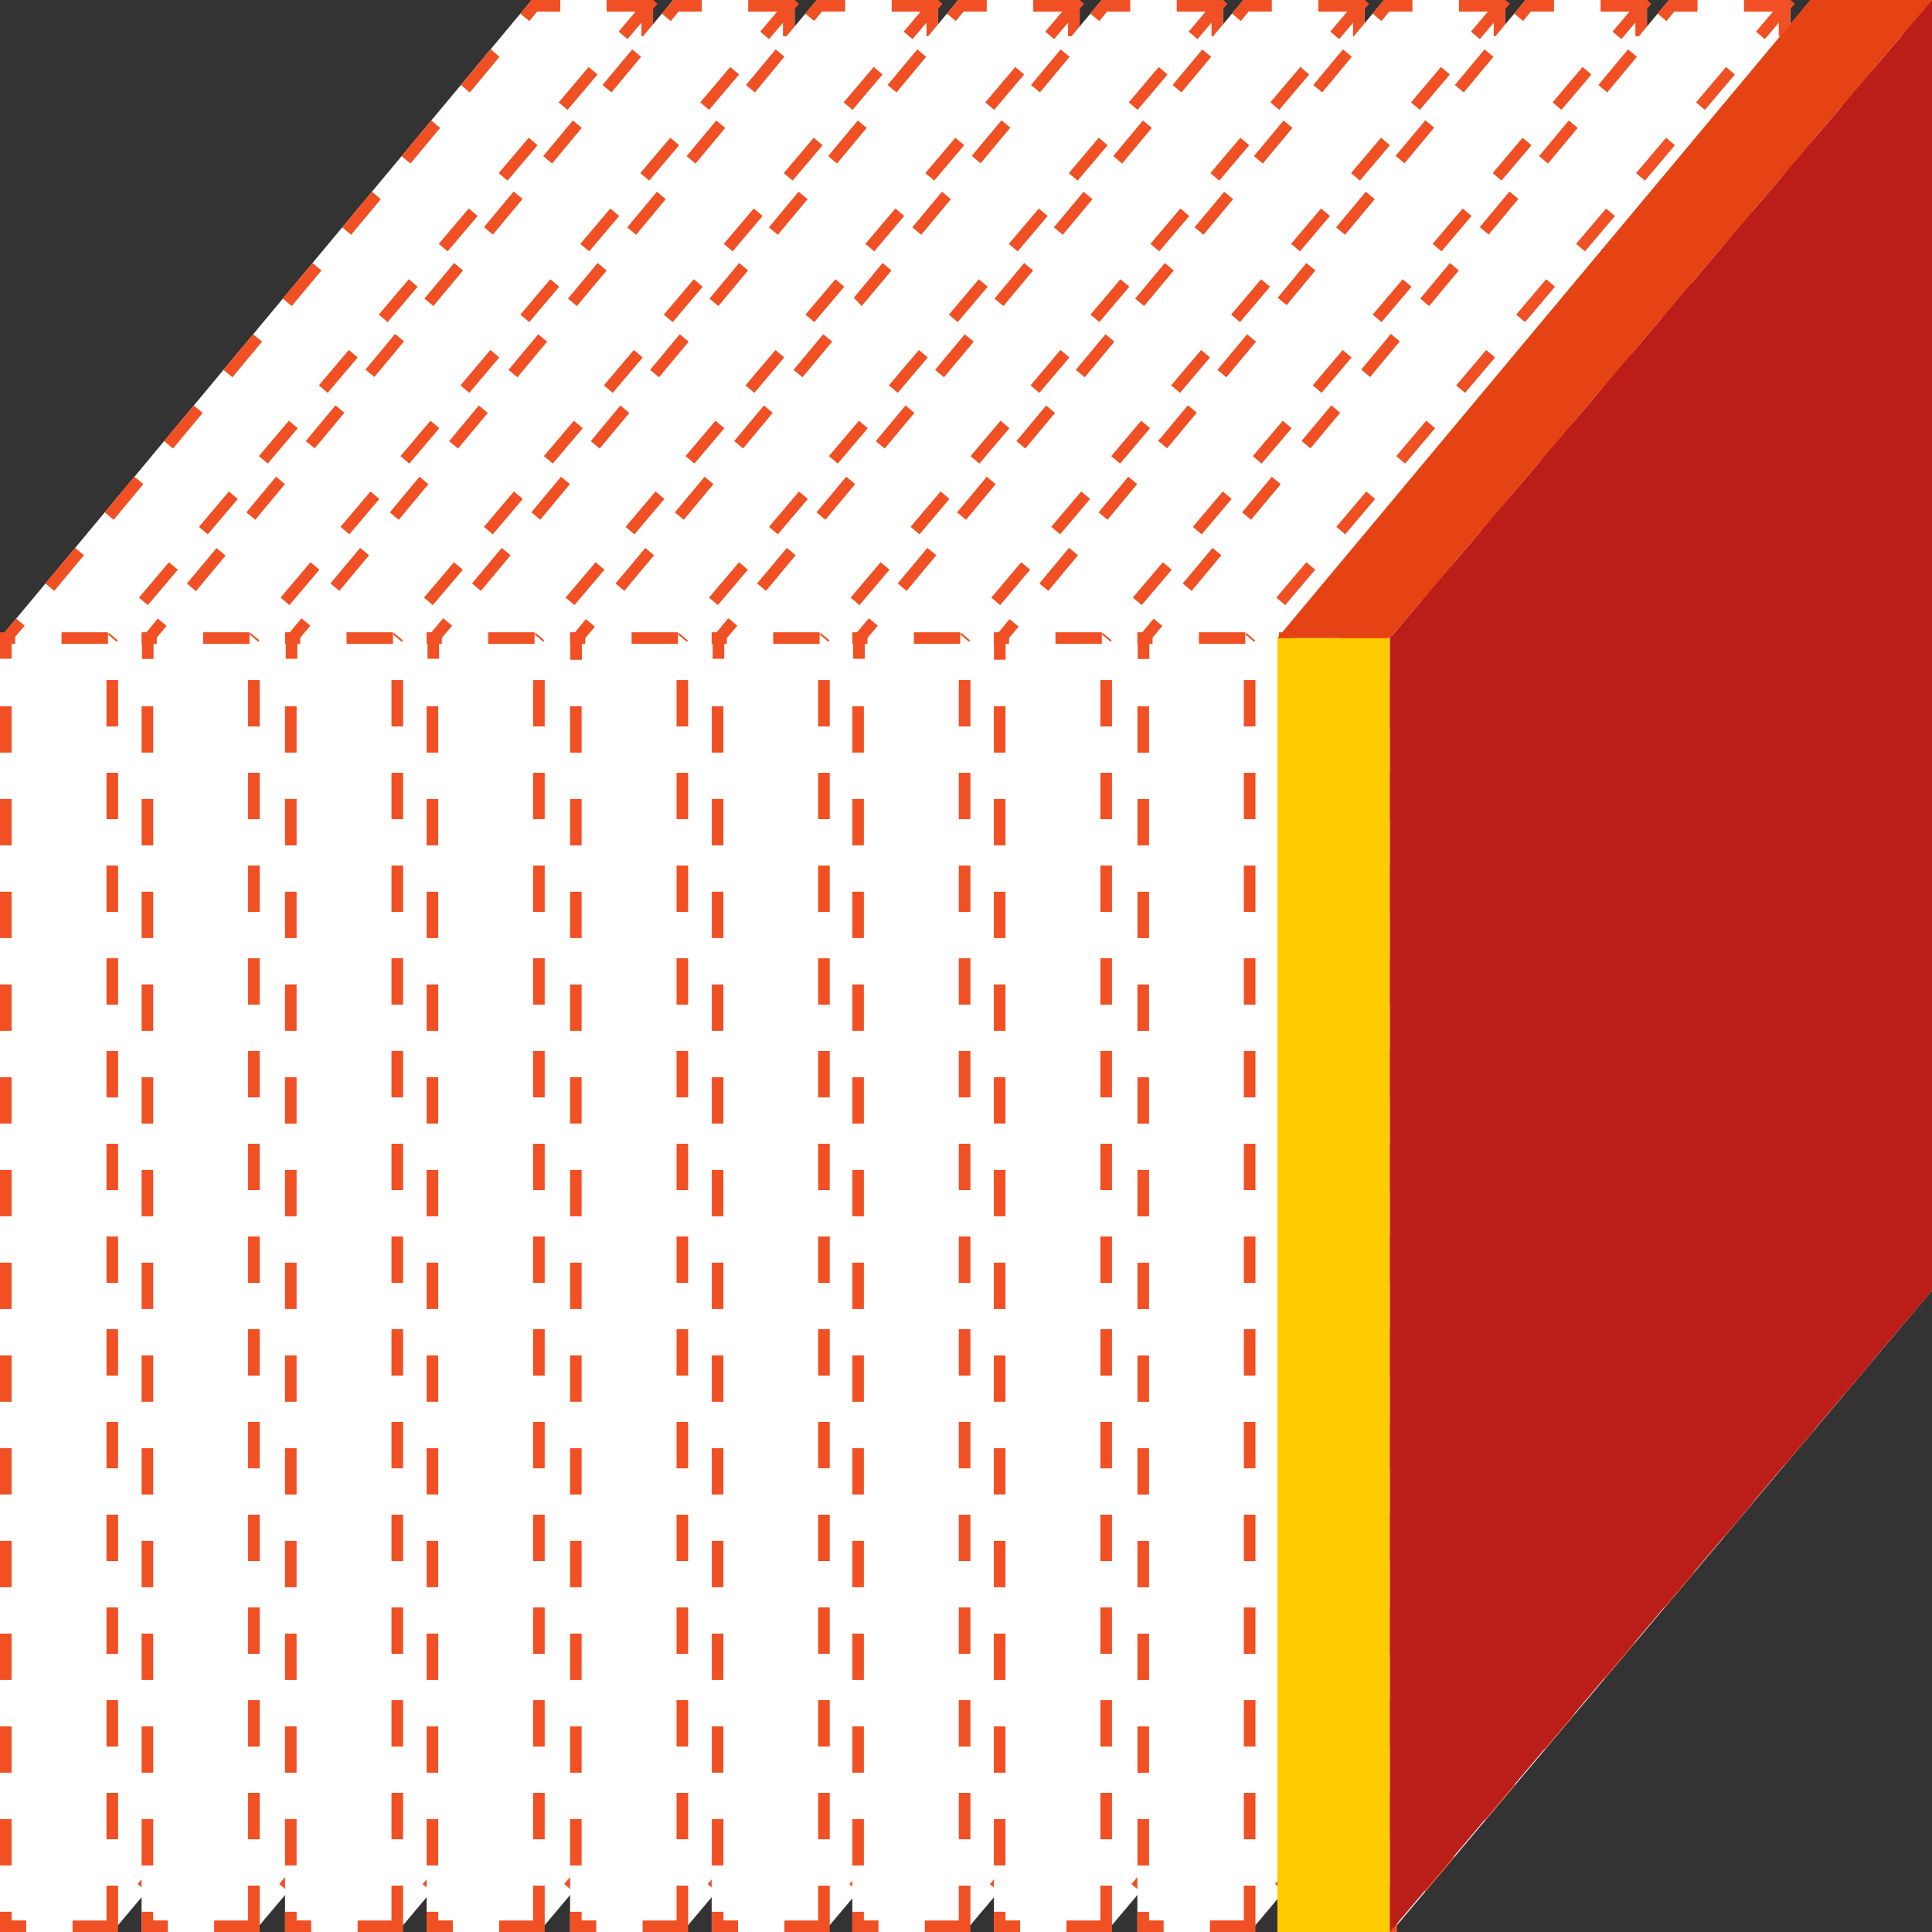 <svg xmlns="http://www.w3.org/2000/svg" viewBox="0 0 500 500"><rect x="0" y="0" width="500" height="500" fill="#333333" stroke="none"/><defs><style>.cls-1{fill:#fff;}.cls-2{fill:#f05023;}.cls-3{fill:none;stroke:#f05023;stroke-miterlimit:10;stroke-width:3px;stroke-dasharray:12;}.cls-4{fill:#fc0;}.cls-5{fill:#bb1e18;}.cls-6{fill:#e64314;}</style></defs><title>cubo_decimo_1</title><g id="Capa_2" data-name="Capa 2"><polygon class="cls-1" points="169.01 0 169.01 333.95 29.06 500 0 500 0 165.13 137.6 0 169.01 0"/><path class="cls-2" d="M145,0h-7.42l-2.93,3.52L137,5.45,139,3h6V0ZM127,12.75,119.29,22l2.3,1.92,7.68-9.22L127,12.75ZM111.61,31.18l-7.68,9.22,2.3,1.92,7.68-9.22-2.3-1.92ZM96.25,49.62l-7.68,9.22,2.3,1.92,7.68-9.22-2.3-1.92ZM80.88,68.06,73.2,77.28l2.3,1.92L83.19,70l-2.3-1.92ZM65.52,86.5l-7.68,9.22,2.3,1.92,7.68-9.22-2.3-1.92ZM50.16,104.94l-7.68,9.22,2.3,1.92,7.68-9.22-2.3-1.92ZM34.79,123.37l-7.68,9.22,2.3,1.92,7.68-9.22-2.3-1.92ZM19.43,141.81,11.75,151l2.3,1.92,7.68-9.22-2.3-1.92ZM4.07,160.25.34,164.71H.27l0,0h0l0,0h0l0,0h0l0,0h0l0,0h0l-.05.07H0l0,.05H0v5.65H3v-4.56l3.37-4-2.3-1.92ZM3,182.78H0v12H3v-12Zm0,24H0v12H3v-12Zm0,24H0v12H3v-12Zm0,24H0v12H3v-12Zm0,24H0v12H3v-12Zm0,24H0v12H3v-12Zm0,24H0v12H3v-12Zm0,24H0v12H3v-12Zm0,24H0v12H3v-12Zm0,24H0v12H3v-12Zm0,24H0v12H3v-12Zm0,24H0v12H3v-12Zm0,24H0v12H3v-12Zm0,24H0V500H6.78v-3H3v-2.22Zm24.87,2-.21.25H18.78v3H29.06l1.11-1.32-1.11-.94v0h0V497h-.89l-.3-.25ZM43.34,478.4l-7.73,9.18,2.29,1.93L42.56,484l0,0h0l0-.05,0,0,.08-.09h0l.06-.07h0l2.85-3.38-2.29-1.93ZM58.81,460l-7.73,9.18,2.29,1.93,2.6-3.09L61.1,462,58.81,460ZM74.27,441.7l-7.73,9.18,2.29,1.93,7.73-9.18-2.29-1.93Zm15.47-18.35L82,432.52l2.29,1.93L87.21,431h0l.08-.1h0l.19-.23,0,0h0l0,0h0l0,0,0,0,.17-.2v0l.17-.2h0l.08-.1h0l.09-.1h0L92,425.28l-2.29-1.93ZM105.21,405l-7.73,9.18,2.29,1.93,3-3.52h0l0,0h0v0l4.7-5.58L105.21,405Zm15.47-18.35-7.73,9.18,2.29,1.93,7.73-9.18-2.29-1.93Zm15.47-18.35-7.73,9.18,2.29,1.93,7.73-9.18-2.29-1.93Zm15.47-18.35-7.73,9.18,2.29,1.93,7.73-9.18-2.29-1.93ZM166.71,332l1.63,1.37h0L166.71,332l-7.37,8.75,2.29,1.93,6.72-8h.06l0,0,0,0,0,0h0l0,0h0l0,0h0l0,0h0l0,0h0l0,0h0l0,0h0l0,0h0l0,0h0L169,334h0v-.56h-.67L166.71,332ZM169,309.39h-3v12h3v-12Zm0-24h-3v12h3v-12Zm0-24h-3v12h3v-12Zm0-24h-3v12h3v-12Zm0-24h-3v12h3v-12Zm0-24h-3v12h3v-12Zm0-24h-3v12h3v-12Zm0-24h-3v12h3v-12Zm0-24h-3v12h3v-12Zm0-24h-3v12h3v-12Zm0-24h-3v12h3v-12Zm0-24h-3v12h3v-12Zm0-24h-3v12h3v-12ZM169,0H157V3h9V9.39h3V0Z"/><polyline class="cls-3" points="29.06 500 29.06 165.13 0 165.13"/><line class="cls-3" x1="169.01" x2="29.06" y2="165.13"/><polygon class="cls-1" points="205.65 0 205.65 333.95 65.7 500 36.64 500 36.64 165.13 174.24 0 205.65 0"/><path class="cls-2" d="M181.65,0h-7.42L171.3,3.53l2.3,1.92,2-2.45h6V0Zm-18,12.75-2.51,3L155.94,22l2.3,1.92,7.68-9.22-2.3-1.92ZM148.26,31.18l-7.68,9.22,2.3,1.92,7.68-9.22-2.3-1.92ZM132.89,49.62l-3,3.6h0l0,0v0h0l-.07.09-.08.1h0l-4.48,5.38,2.3,1.92,7.68-9.22-2.3-1.92ZM117.53,68.06l-7.68,9.22,2.3,1.92L119.83,70l-2.3-1.92ZM102.16,86.5l-.71.85h0l-.05.06h0l0,.05,0,0h0l-6.82,8.19,2.3,1.92,7.68-9.22-2.3-1.92ZM86.8,104.94l-5.22,6.26h0l-.1.12h0l-.08.09h0l-2.26,2.71,2.3,1.92,7.68-9.22-2.3-1.92ZM71.44,123.37l-7.68,9.22,2.3,1.92,7.68-9.22-2.3-1.92ZM56.07,141.81,48.39,151,50.7,153l7.68-9.22-2.3-1.92ZM40.71,160.25,37,164.73h-.06l0,0h-.07l0,0h0l0,0h0l-.13.16h0v5.65h3v-4.56l3.37-4-2.3-1.92Zm-1.06,22.53h-3v12h3v-12Zm0,24h-3v12h3v-12Zm0,24h-3v12h3v-12Zm0,24h-3v12h3v-12Zm0,24h-3v12h3v-12Zm0,24h-3v12h3v-12Zm0,24h-3v12h3v-12Zm0,24h-3v12h3v-12Zm0,24h-3v12h3v-12Zm0,24h-3v12h3v-12Zm0,24h-3v12h3v-12Zm0,24h-3v12h3v-12Zm0,24h-3v12h3v-12Zm0,24h-3V500h6.78v-3H39.64v-2.22Zm24.87,2-.21.25H55.42v3H65.71l1.1-1.31-1.11-.94v0h0V497h-.89l-.3-.25ZM80,478.4l-7.73,9.18,2.29,1.93,7.73-9.18L80,478.4ZM95.45,460l-7.73,9.18L90,471.16l3.17-3.76L97.74,462,95.45,460Zm15.47-18.35-7.73,9.18,2.29,1.93,7.73-9.18-2.29-1.93Zm15.47-18.35-7.73,9.18,2.29,1.93,7.73-9.18-2.29-1.93ZM141.85,405l-7.73,9.18,2.29,1.93,7.73-9.18L141.85,405Zm15.47-18.35-7.73,9.18,2.29,1.93,7.73-9.18-2.29-1.93Zm15.47-18.35-7.73,9.18,2.29,1.93,5.29-6.27h0l.08-.09h0l0,0v0h0l2.31-2.74-2.29-1.93Zm15.47-18.35-7.73,9.18,2.29,1.93,7.73-9.18-2.29-1.93ZM203.35,332l1.63,1.37h0L203.35,332,196,340.76l2.29,1.93,7.37-8.74h0v-.56H205L203.35,332Zm2.29-22.63h-3v12h3v-12Zm0-24h-3v12h3v-12Zm0-24h-3v12h3v-12Zm0-24h-3v12h3v-12Zm0-24h-3v12h3v-12Zm0-24h-3v12h3v-12Zm0-24h-3v12h3v-12Zm0-24h-3v12h3v-12Zm0-24h-3v12h3v-12Zm0-24h-3v12h3v-12Zm0-24h-3v12h3v-12Zm0-24h-3v12h3v-12Zm0-24h-3v12h3v-12Zm0-21.39h-12V3h9V9.39h3V0Z"/><polyline class="cls-3" points="65.7 500 65.7 165.13 36.64 165.13"/><line class="cls-3" x1="205.65" x2="65.7" y2="165.13"/><polygon class="cls-1" points="242.77 0 242.77 333.95 102.82 500 73.77 500 73.77 165.13 211.37 0 242.77 0"/><path class="cls-2" d="M218.77,0h-7.42l-2.93,3.52,2.3,1.92,2-2.45h6V0Zm-18,12.75L193.06,22l2.3,1.92L203,14.67l-2.3-1.92ZM185.38,31.18,177.7,40.4l2.3,1.92,7.68-9.22-2.3-1.92ZM170,49.62l-7.68,9.22,2.3,1.92,7.68-9.22L170,49.62ZM154.65,68.06,147,77.28l2.3,1.92L157,70l-2.3-1.92ZM139.29,86.5l-7.68,9.22,2.3,1.92,7.68-9.22-2.3-1.92Zm-15.36,18.44-7.68,9.22,2.3,1.92,7.68-9.22-2.3-1.92Zm-15.36,18.44-7.68,9.22,2.3,1.92,7.68-9.22-2.3-1.92ZM93.2,141.81,85.52,151l2.3,1.92,7.68-9.22-2.3-1.92ZM77.83,160.25l-3.72,4.47H74l0,0h0l0,0h0l0,0h0l0,0h0l0,0h0l-.05.07h0l0,.05h0v5.65h3v-4.56l3.37-4-2.3-1.92Zm-1.07,22.53h-3v12h3v-12Zm0,24h-3v12h3v-12Zm0,24h-3v12h3v-12Zm0,24h-3v12h3v-12Zm0,24h-3v12h3v-12Zm0,24h-3v12h3v-12Zm0,24h-3v12h3v-12Zm0,24h-3v12h3v-12Zm0,24h-3v12h3v-12Zm0,24h-3v12h3v-12Zm0,24h-3v12h3v-12Zm0,24h-3v12h3v-12Zm0,24h-3v12h3v-12Zm0,24h-3V500h6.78v-3H76.77v-2.22Zm24.87,2-.21.25H92.55v3h10.28l1.11-1.32-1.11-.93v0h0V497h-.89l-.3-.25Zm15.47-18.35-7.73,9.18,2.29,1.93,7.73-9.18-2.29-1.93ZM132.57,460l-7.73,9.18,2.29,1.93,7.73-9.18L132.57,460ZM148,441.7l-7.73,9.18,2.29,1.93,7.73-9.18L148,441.7Zm15.47-18.35-7.73,9.18,2.29,1.93,1.76-2.09h0l0-.05,0,0h0l5.9-7-2.29-1.93ZM179,405l-7.73,9.18,2.29,1.93,4.54-5.38h0l3.17-3.77L179,405Zm15.47-18.35-7.73,9.18,2.29,1.93,4.26-5.05h0l0,0,0,0h0l3.41-4.05-2.29-1.93Zm15.47-18.35-7.73,9.18,2.29,1.93,7.73-9.18-2.29-1.93Zm15.47-18.35-7.73,9.18,2.29,1.93,6.66-7.91,1.07-1.27-2.29-1.93ZM240.48,332l1.63,1.37h0L240.48,332l-7.37,8.75,2.29,1.93,7.37-8.75h0v-.56h-.67L240.48,332Zm2.29-22.63h-3v12h3v-12Zm0-24h-3v12h3v-12Zm0-24h-3v12h3v-12Zm0-24h-3v12h3v-12Zm0-24h-3v12h3v-12Zm0-24h-3v12h3v-12Zm0-24h-3v12h3v-12Zm0-24h-3v12h3v-12Zm0-24h-3v12h3v-12Zm0-24h-3v12h3v-12Zm0-24h-3v12h3v-12Zm0-24h-3v12h3v-12Zm0-24h-3v12h3v-12Zm0-21.39h-12V3h9V9.39h3V0Z"/><polyline class="cls-3" points="102.82 500 102.82 165.13 73.77 165.13"/><line class="cls-3" x1="242.77" x2="102.82" y2="165.13"/><polygon class="cls-1" points="279.42 0 279.42 333.95 139.47 500 110.41 500 110.41 165.13 248.01 0 279.42 0"/><path class="cls-2" d="M255.42,0H248l-2.93,3.52,2.3,1.92,2-2.45h6V0Zm-18,12.75L229.71,22l2.3,1.92,7.68-9.22-2.3-1.92ZM222,31.18l-7.68,9.22,2.3,1.92,7.68-9.22L222,31.18ZM206.66,49.62,199,58.84l2.3,1.92L209,51.54l-2.3-1.92ZM191.3,68.06l-7.68,9.22,2.3,1.92L193.6,70l-2.3-1.92ZM175.93,86.5l-7.68,9.22,2.3,1.92,7.68-9.22-2.3-1.92Zm-15.36,18.44-7.68,9.22,2.3,1.92,7.68-9.22-2.3-1.92ZM145.2,123.37l-7.68,9.22,2.3,1.92,7.68-9.22-2.3-1.92Zm-15.36,18.44L122.16,151l2.3,1.92,7.68-9.22-2.3-1.92Zm-15.36,18.44-3.72,4.47h-.07l0,0h0l0,0h0l0,0h0l0,0h0l0,0h0l-.05.07h0l0,.05h0v5.65h3v-4.56l3.37-4-2.3-1.92Zm-1.07,22.53h-3v12h3v-12Zm0,24h-3v12h3v-12Zm0,24h-3v12h3v-12Zm0,24h-3v12h3v-12Zm0,24h-3v12h3v-12Zm0,24h-3v12h3v-12Zm0,24h-3v12h3v-12Zm0,24h-3v12h3v-12Zm0,24h-3v12h3v-12Zm0,24h-3v12h3v-12Zm0,24h-3v12h3v-12Zm0,24h-3v12h3v-12Zm0,24h-3v12h3v-12Zm0,24h-3V500h6.78v-3h-3.78v-2.22Zm24.87,2-.21.25h-8.88v3h10.28l1.1-1.31-1.11-.93v0h0V497h-.89l-.3-.25Zm15.47-18.35L146,487.57l2.29,1.93,1.23-1.46h0l0,0,0,0,0,0,0,0,.06-.07h0l.05-.06,0,0h0l.05-.06h0l0,0,.09-.11h0l.05-.06h0l0,0h0l6-7.08-2.29-1.93ZM169.22,460l-7.73,9.18,2.29,1.93,7.73-9.18L169.22,460Zm15.47-18.35L177,450.87l2.29,1.93,7.73-9.18-2.29-1.93Zm15.47-18.35-7.73,9.18,2.29,1.93,7.73-9.18-2.29-1.93ZM215.62,405l-7.73,9.18,2.29,1.93,7.73-9.18L215.62,405Zm15.47-18.35-7.73,9.18,2.29,1.93,7.73-9.18-2.29-1.93Zm15.47-18.35-7.73,9.18,2.29,1.93,3.31-3.92,4.43-5.25-2.29-1.93ZM262,349.94l-7.73,9.18,2.29,1.93,2.8-3.32,4.93-5.86L262,349.94ZM277.12,332l1.63,1.37h0L277.12,332l-7.37,8.75L272,342.7l6.6-7.83h0l.09-.11h0l0,0h0l0,0h0l0,0h0l0,0h0l.08-.1h0l0,0h0l0,0v0h0l0,0h0l0,0h0l.24-.29h0v-.56h-.67L277.12,332Zm2.29-22.63h-3v12h3v-12Zm0-24h-3v12h3v-12Zm0-24h-3v12h3v-12Zm0-24h-3v12h3v-12Zm0-24h-3v12h3v-12Zm0-24h-3v12h3v-12Zm0-24h-3v12h3v-12Zm0-24h-3v12h3v-12Zm0-24h-3v12h3v-12Zm0-24h-3v12h3v-12Zm0-24h-3v12h3v-12Zm0-24h-3v12h3v-12Zm0-24h-3v12h3v-12Zm0-21.39h-12V3h9V9.39h3V0Z"/><polyline class="cls-3" points="139.47 500 139.47 165.13 110.41 165.13"/><line class="cls-3" x1="279.42" x2="139.47" y2="165.13"/><polygon class="cls-1" points="316.54 0 316.54 333.95 176.59 500 147.54 500 147.54 165.13 285.13 0 316.54 0"/><path class="cls-2" d="M292.54,0h-7.41L282.2,3.53l2.3,1.92,2-2.45h6V0Zm-18,12.75L266.83,22l2.3,1.92,7.68-9.22-2.3-1.92ZM259.15,31.18l-7.52,9h0l-.08.09h0l-.06.07,2.3,1.92,7.68-9.22-2.3-1.92ZM243.79,49.62l-7.68,9.22,2.3,1.92,7.68-9.22-2.3-1.92ZM228.42,68.06l-2.55,3.06h0l-.1.12h0l0,0h0v0h0l0,0h0l0,0h0l0,.05h0l-.08.1h0l-.16.19,0,0-4.55,5.46L223,79.2,230.73,70l-2.3-1.92ZM213.06,86.5l-7.68,9.22,2.3,1.92,7.68-9.22-2.3-1.92Zm-15.36,18.44-4.79,5.74h0l0,0L190,114.15l2.3,1.92,7.68-9.22-2.3-1.92Zm-15.36,18.44-7.68,9.22,2.3,1.92,7.68-9.22-2.3-1.92ZM167,141.81l-4.55,5.46h0l0,0h0l0,0h0l0,0h0l0,0h0l0,0L159.28,151l2.3,1.92,7.68-9.22-2.3-1.92ZM151.6,160.25h0l-.16.19h0L151,161h0l-.65.78h0l-.74.89h0l-.74.89h0l-.65.78h0l-.46.55h0l-.17.21h0v5.65h3v-4.56l3.37-4-2.3-1.92Zm-1.07,22.53h-3v12h3v-12Zm0,24h-3v12h3v-12Zm0,24h-3v12h3v-12Zm0,24h-3v12h3v-12Zm0,24h-3v12h3v-12Zm0,24h-3v12h3v-12Zm0,24h-3v12h3v-12Zm0,24h-3v12h3v-12Zm0,24h-3v12h3v-12Zm0,24h-3v12h3v-12Zm0,24h-3v12h3v-12Zm0,24h-3v12h3v-12Zm0,24h-3v12h3v-12Zm0,24h-3V500h6.78v-3h-3.78v-2.22Zm24.87,2-.21.25h-8.88v3h10.3l0,0h0l0,0h0l0,0h0v0h0l.07-.08h0l.1-.12h0l.06-.07h0l.31-.36h0l.38-.45-1.11-.93v0h0V497h-.89l-.3-.25Zm15.47-18.35-7.73,9.18,2.29,1.93,1.17-1.39,6.56-7.78-2.29-1.93ZM206.34,460l-7.73,9.18,2.29,1.93,4.61-5.47,3.13-3.71L206.34,460Zm15.47-18.35-7.73,9.18,2.29,1.93,4.82-5.72,2.91-3.46-2.29-1.93Zm15.47-18.35-7.73,9.18,2.29,1.93,7.73-9.18-2.29-1.93ZM252.74,405,245,414.17l2.29,1.93,1.82-2.16h0l0,0h0l0,0h0l.07-.08,0,0h0l0,0h0l0,0,.09-.11,0,0h0l.08-.09h0l.08-.09h0l0,0h0l0,0,0-.05,0,0h0l5.24-6.22L252.74,405Zm15.47-18.35-7.73,9.18,2.29,1.93,7.73-9.18-2.29-1.93Zm15.47-18.35-7.73,9.18,2.29,1.93,7.73-9.18-2.29-1.93Zm15.47-18.35-7.73,9.18,2.29,1.93,5.85-6.94,1.89-2.24-2.29-1.93ZM314.25,332l1.63,1.37h0L314.25,332l-7.37,8.75,2.29,1.93,5.23-6.2h0l.05-.06h0l.08-.09h0l.06-.07,0,0,.07-.08h0v0h0l0,0h0l.09-.1h0l0,0,0,0h0v0l.06-.07h0l0,0h0l0,0h0l0,0h0l0,0h0l.06-.07h0l0,0h0l0,0h0l0,0,0,0h0v0h0l0,0h0l.06-.07h0l.11-.13h0l.1-.12h0l.36-.43h0l.31-.37h0v-.56h-.67L314.25,332Zm2.29-22.63h-3v12h3v-12Zm0-24h-3v12h3v-12Zm0-24h-3v12h3v-12Zm0-24h-3v12h3v-12Zm0-24h-3v12h3v-12Zm0-24h-3v12h3v-12Zm0-24h-3v12h3v-12Zm0-24h-3v12h3v-12Zm0-24h-3v12h3v-12Zm0-24h-3v12h3v-12Zm0-24h-3v12h3v-12Zm0-24h-3v12h3v-12Zm0-24h-3v12h3v-12Zm0-21.39h-12V3h9V9.39h3V0Z"/><polyline class="cls-3" points="176.59 500 176.59 165.13 147.54 165.13"/><line class="cls-3" x1="316.54" x2="176.59" y2="165.13"/><polygon class="cls-1" points="353.19 0 353.19 333.95 213.24 500 184.18 500 184.18 165.13 321.78 0 353.19 0"/><path class="cls-2" d="M329.19,0h-7.42l-2.93,3.52,2.3,1.92,2-2.45h6V0Zm-18,12.75L303.47,22l2.3,1.92,7.68-9.22-2.3-1.92ZM295.79,31.18l-7.68,9.22,2.3,1.92,7.68-9.22-2.3-1.92ZM280.43,49.62l-7.68,9.22,2.3,1.92,7.68-9.22-2.3-1.92ZM265.06,68.06l-7.68,9.22,2.3,1.92L267.37,70l-2.3-1.92ZM249.7,86.5,242,95.72l2.3,1.92L252,88.42l-2.3-1.92Zm-15.36,18.44-7.68,9.22,2.3,1.92,7.68-9.22-2.3-1.92ZM219,123.37l-7.68,9.22,2.3,1.92,7.68-9.22-2.3-1.92Zm-15.36,18.44L195.93,151l2.3,1.92,7.68-9.22-2.3-1.92Zm-15.36,18.44-3.72,4.47h-.07l0,0h0l0,0h0l0,0h0l0,0h0l0,0h0l-.05.07h0l0,.05h0v5.65h3v-4.56l3.37-4-2.3-1.92Zm-1.07,22.53h-3v12h3v-12Zm0,24h-3v12h3v-12Zm0,24h-3v12h3v-12Zm0,24h-3v12h3v-12Zm0,24h-3v12h3v-12Zm0,24h-3v12h3v-12Zm0,24h-3v12h3v-12Zm0,24h-3v12h3v-12Zm0,24h-3v12h3v-12Zm0,24h-3v12h3v-12Zm0,24h-3v12h3v-12Zm0,24h-3v12h3v-12Zm0,24h-3v12h3v-12Zm0,24h-3V500H191v-3h-3.78v-2.22Zm24.87,2-.21.25H203v3h10.28l1.11-1.32-1.11-.93v0h0V497h-.89l-.3-.25Zm15.47-18.35-7.73,9.18,2.29,1.93,7.73-9.18-2.29-1.93ZM243,460l-7.73,9.18,2.29,1.93,7.73-9.18L243,460Zm15.47-18.35-7.73,9.18,2.29,1.93,7.73-9.18-2.29-1.93Zm15.47-18.35-7.73,9.18,2.29,1.93,1.76-2.09h0l0-.05,0,0h0l5.9-7-2.29-1.93ZM289.39,405l-7.73,9.18,2.29,1.93,4.54-5.38h0l3.17-3.77L289.39,405Zm15.47-18.35-7.73,9.18,2.29,1.93,4.26-5.05h0l0,0,0,0h0l3.41-4.05-2.29-1.93Zm15.47-18.35-7.73,9.18,2.29,1.93,7.73-9.18-2.29-1.93Zm15.47-18.35-7.73,9.18,2.29,1.93,6.66-7.91,1.07-1.27-2.29-1.93ZM350.89,332l1.63,1.37h0L350.89,332l-7.37,8.75,2.29,1.93,7.37-8.75h0v-.56h-.67L350.89,332Zm2.29-22.63h-3v12h3v-12Zm0-24h-3v12h3v-12Zm0-24h-3v12h3v-12Zm0-24h-3v12h3v-12Zm0-24h-3v12h3v-12Zm0-24h-3v12h3v-12Zm0-24h-3v12h3v-12Zm0-24h-3v12h3v-12Zm0-24h-3v12h3v-12Zm0-24h-3v12h3v-12Zm0-24h-3v12h3v-12Zm0-24h-3v12h3v-12Zm0-24h-3v12h3v-12Zm0-21.39h-12V3h9V9.39h3V0Z"/><polyline class="cls-3" points="213.24 500 213.24 165.13 184.18 165.13"/><line class="cls-3" x1="353.19" x2="213.24" y2="165.13"/><polygon class="cls-1" points="389.59 0 389.59 333.95 249.64 500 220.58 500 220.58 165.13 358.18 0 389.59 0"/><path class="cls-2" d="M365.59,0h-7.42l-2.93,3.52,2.3,1.92,2-2.45h6V0Zm-18,12.75L339.88,22l2.3,1.92,7.68-9.22-2.3-1.92ZM332.19,31.18l-7.68,9.22,2.3,1.92,7.68-9.22-2.3-1.92ZM316.83,49.62l-7.68,9.22,2.3,1.92,7.68-9.22-2.3-1.92ZM301.47,68.06l-7.68,9.22,2.3,1.92L303.77,70l-2.3-1.92ZM286.1,86.5l-7.68,9.22,2.3,1.92,7.68-9.22-2.3-1.92Zm-15.36,18.44-7.68,9.22,2.3,1.92,7.68-9.22-2.3-1.92Zm-15.36,18.44-7.68,9.22,2.3,1.92,7.68-9.22-2.3-1.92ZM240,141.81,232.33,151l2.3,1.92,7.68-9.22-2.3-1.92Zm-15.36,18.44-3.72,4.47h-.07l0,0h0l0,0h0l0,0h0l0,0h0l0,0h0l-.05.07h0l0,.05h0v5.65h3v-4.56l3.37-4-2.3-1.92Zm-1.07,22.53h-3v12h3v-12Zm0,24h-3v12h3v-12Zm0,24h-3v12h3v-12Zm0,24h-3v12h3v-12Zm0,24h-3v12h3v-12Zm0,24h-3v12h3v-12Zm0,24h-3v12h3v-12Zm0,24h-3v12h3v-12Zm0,24h-3v12h3v-12Zm0,24h-3v12h3v-12Zm0,24h-3v12h3v-12Zm0,24h-3v12h3v-12Zm0,24h-3v12h3v-12Zm0,24h-3V500h6.78v-3h-3.78v-2.22Zm24.87,2-.21.25h-8.88v3h10.28l1.11-1.32-1.11-.94v0h0V497h-.89l-.3-.25Zm15.47-18.35-7.73,9.18,2.29,1.93,4.66-5.53,0,0h0l0-.05,0,0,.08-.09h0l.06-.07h0l2.85-3.38-2.29-1.93ZM279.39,460l-7.73,9.18,2.29,1.93,2.6-3.09,5.13-6.09L279.39,460Zm15.47-18.35-7.73,9.18,2.29,1.93,7.73-9.18-2.29-1.93Zm15.47-18.35-7.73,9.18,2.29,1.93,2.91-3.45h0l.08-.1h0l.19-.23,0,0h0l0,0h0l0,0,0,0,.17-.2v0l.17-.2h0l.08-.1h0l.09-.1h0l3.86-4.59-2.29-1.93ZM325.79,405l-7.73,9.18,2.29,1.93,3-3.52h0l0,0h0v0l4.7-5.58L325.79,405Zm15.47-18.35-7.73,9.18,2.29,1.93,7.73-9.18-2.29-1.93Zm15.47-18.35L349,377.47l2.29,1.93,7.73-9.18-2.29-1.93Zm15.47-18.35-7.73,9.18,2.29,1.93,7.73-9.18-2.29-1.93ZM387.29,332l1.63,1.37h0L387.29,332l-7.37,8.75,2.29,1.93,6.72-8H389l0,0,0,0,0,0h0l0,0h0l0,0h0l0,0h0l0,0h0l0,0h0l0,0h0l0,0h0l0,0h0l.24-.29h0v-.56h-.67L387.29,332Zm2.29-22.63h-3v12h3v-12Zm0-24h-3v12h3v-12Zm0-24h-3v12h3v-12Zm0-24h-3v12h3v-12Zm0-24h-3v12h3v-12Zm0-24h-3v12h3v-12Zm0-24h-3v12h3v-12Zm0-24h-3v12h3v-12Zm0-24h-3v12h3v-12Zm0-24h-3v12h3v-12Zm0-24h-3v12h3v-12Zm0-24h-3v12h3v-12Zm0-24h-3v12h3v-12Zm0-21.39h-12V3h9V9.39h3V0Z"/><polyline class="cls-3" points="249.64 500 249.64 165.13 220.58 165.13"/><line class="cls-3" x1="389.59" x2="249.64" y2="165.13"/><polygon class="cls-1" points="426.23 0 426.23 333.95 286.28 500 257.23 500 257.23 165.13 394.82 0 426.23 0"/><path class="cls-2" d="M402.23,0h-7.41l-2.94,3.52,2.3,1.92,2-2.45h6V0Zm-18,12.75L376.52,22l2.3,1.92,7.68-9.22-2.3-1.92ZM368.84,31.18l-7.52,9h0l-.08.09h0l-.06.07,2.3,1.92,7.68-9.22-2.3-1.92ZM353.47,49.62l-7.68,9.22,2.3,1.92,7.68-9.22-2.3-1.92ZM338.11,68.06l-2.55,3.06h0l-.1.12h0l0,0h0v0h0l0,0h0l0,0h0l0,.05h0l-.08.1h0l-.16.19,0,0-4.55,5.46,2.3,1.92L340.42,70l-2.3-1.92ZM322.75,86.5l-7.68,9.22,2.3,1.92,7.68-9.22-2.3-1.92Zm-15.36,18.44-4.79,5.74h0l0,0-2.85,3.42,2.3,1.92,7.68-9.22-2.3-1.92ZM292,123.37l-7.68,9.22,2.3,1.92,7.68-9.22-2.3-1.92Zm-15.36,18.44-4.55,5.46h0l0,0h0l0,0h0l0,0h0l0,0h0l0,0L269,151l2.3,1.92,7.68-9.22-2.3-1.92Zm-15.36,18.44h0l-.16.19h0l-.46.55h0l-.65.78h0l-.74.89h0l-.74.89h0l-.65.78h0l-.46.55h0l-.17.21h0v5.65h3v-4.56l3.37-4-2.3-1.92Zm-1.07,22.53h-3v12h3v-12Zm0,24h-3v12h3v-12Zm0,24h-3v12h3v-12Zm0,24h-3v12h3v-12Zm0,24h-3v12h3v-12Zm0,24h-3v12h3v-12Zm0,24h-3v12h3v-12Zm0,24h-3v12h3v-12Zm0,24h-3v12h3v-12Zm0,24h-3v12h3v-12Zm0,24h-3v12h3v-12Zm0,24h-3v12h3v-12Zm0,24h-3v12h3v-12Zm0,24h-3V500H264v-3h-3.78v-2.22Zm24.87,2-.21.25H276v3h10.3l0,0h0l0,0h0l0,0h0v0h0l.07-.08h0l.1-.12h0l.06-.07h0l.31-.36h0l.38-.45-1.11-.93v0h0V497h-.89l-.3-.25Zm15.47-18.35-7.73,9.18,2.29,1.93,1.17-1.39,6.56-7.78-2.29-1.93ZM316,460l-7.73,9.18,2.29,1.93,4.61-5.47,3.13-3.71L316,460ZM331.5,441.7l-7.73,9.18,2.29,1.93,4.82-5.72,2.91-3.46-2.29-1.93ZM347,423.35l-7.73,9.18,2.29,1.93,7.73-9.18L347,423.35ZM362.43,405l-7.73,9.18L357,416.1l1.82-2.16h0l0,0h0l0,0h0l.07-.08,0,0h0l0,0h0l0,0,.09-.11,0,0h0l.08-.09h0l.08-.09h0l0,0h0l0,0,0-.05,0,0h0l5.24-6.22L362.43,405Zm15.47-18.35-7.73,9.18,2.29,1.93,7.73-9.18-2.29-1.93Zm15.47-18.35-7.73,9.18,2.29,1.93,7.73-9.18-2.29-1.93Zm15.47-18.35-7.73,9.18,2.29,1.93,5.85-6.94,1.89-2.24-2.29-1.93ZM423.94,332l1.63,1.37h0L423.94,332l-7.37,8.75,2.29,1.93,5.23-6.2h0l.05-.06h0l.08-.09h0l.06-.07,0,0,.07-.08h0v0h0l0,0h0l.09-.1h0l0,0,0,0h0v0l.06-.07h0l0,0h0l0,0h0l0,0h0l0,0h0l.06-.07h0l0,0h0l0,0h0l0,0,0,0h0v0h0l0,0h0l.06-.07h0l.11-.13h0l.1-.12h0l.36-.43h0l.31-.37h0v-.56h-.67L423.94,332Zm2.29-22.63h-3v12h3v-12Zm0-24h-3v12h3v-12Zm0-24h-3v12h3v-12Zm0-24h-3v12h3v-12Zm0-24h-3v12h3v-12Zm0-24h-3v12h3v-12Zm0-24h-3v12h3v-12Zm0-24h-3v12h3v-12Zm0-24h-3v12h3v-12Zm0-24h-3v12h3v-12Zm0-24h-3v12h3v-12Zm0-24h-3v12h3v-12Zm0-24h-3v12h3v-12Zm0-21.39h-12V3h9V9.39h3V0Z"/><polyline class="cls-3" points="286.28 500 286.28 165.13 257.23 165.13"/><line class="cls-3" x1="426.23" x2="286.28" y2="165.13"/><polygon class="cls-1" points="463.36 0 463.36 333.95 323.41 500 294.35 500 294.35 165.13 431.95 0 463.36 0"/><path class="cls-2" d="M439.36,0h-7.42L429,3.53l2.3,1.92,2-2.45h6V0Zm-18,12.75-2.51,3L413.65,22l2.3,1.92,7.68-9.22-2.3-1.92ZM406,31.18l-7.68,9.22,2.3,1.92,7.68-9.22L406,31.18ZM390.6,49.62l-3,3.6h0l0,0v0h0l-.07.09-.08.1h0l-4.48,5.38,2.3,1.92,7.68-9.22-2.3-1.92ZM375.24,68.06l-7.68,9.22,2.3,1.92L377.54,70l-2.3-1.92ZM359.87,86.5l-.71.85h0l-.05.06h0l0,.05,0,0h0l-6.82,8.19,2.3,1.92,7.68-9.22-2.3-1.92Zm-15.36,18.44-5.22,6.26h0l-.1.12h0l-.08.09h0l-2.26,2.71,2.3,1.92,7.68-9.22-2.3-1.92Zm-15.36,18.44-7.68,9.22,2.3,1.92,7.68-9.22-2.3-1.92Zm-15.36,18.44L306.1,151l2.3,1.92,7.68-9.22-2.3-1.92Zm-15.36,18.44-3.73,4.48h-.06l0,0h-.07l0,0h0l0,0h0l-.13.16h0v5.65h3v-4.56l3.37-4-2.3-1.92Zm-1.06,22.53h-3v12h3v-12Zm0,24h-3v12h3v-12Zm0,24h-3v12h3v-12Zm0,24h-3v12h3v-12Zm0,24h-3v12h3v-12Zm0,24h-3v12h3v-12Zm0,24h-3v12h3v-12Zm0,24h-3v12h3v-12Zm0,24h-3v12h3v-12Zm0,24h-3v12h3v-12Zm0,24h-3v12h3v-12Zm0,24h-3v12h3v-12Zm0,24h-3v12h3v-12Zm0,24h-3V500h6.78v-3h-3.78v-2.22Zm24.87,2L322,497h-8.88v3h10.29l1.1-1.31-1.11-.94v0h0V497h-.89l-.3-.25Zm15.47-18.35L330,487.57l2.29,1.93,7.73-9.18-2.29-1.93ZM353.16,460l-7.73,9.18,2.29,1.93,3.17-3.76,4.57-5.42L353.16,460Zm15.47-18.35-7.73,9.18,2.29,1.93,7.73-9.18-2.29-1.93Zm15.47-18.35-7.73,9.18,2.29,1.93,7.73-9.18-2.29-1.93ZM399.56,405l-7.73,9.18,2.29,1.93,7.73-9.18L399.56,405ZM415,386.64l-7.73,9.18,2.29,1.93,7.73-9.18L415,386.64Zm15.47-18.35-7.73,9.18,2.29,1.93,5.29-6.27h0l.08-.09h0l0,0v0h0l2.31-2.74-2.29-1.93ZM446,349.94l-7.73,9.18,2.29,1.93,7.73-9.18L446,349.94ZM461.06,332l1.63,1.37h0L461.06,332l-7.37,8.74L456,342.7l7.37-8.74h0v-.56h-.67L461.06,332Zm2.29-22.63h-3v12h3v-12Zm0-24h-3v12h3v-12Zm0-24h-3v12h3v-12Zm0-24h-3v12h3v-12Zm0-24h-3v12h3v-12Zm0-24h-3v12h3v-12Zm0-24h-3v12h3v-12Zm0-24h-3v12h3v-12Zm0-24h-3v12h3v-12Zm0-24h-3v12h3v-12Zm0-24h-3v12h3v-12Zm0-24h-3v12h3v-12Zm0-24h-3v12h3v-12Zm0-21.39h-12V3h9V9.39h3V0Z"/><polyline class="cls-3" points="323.41 500 323.41 165.13 294.35 165.13"/><line class="cls-3" x1="463.36" x2="323.41" y2="165.13"/><polygon class="cls-1" points="500 0 500 333.95 360.05 500 330.99 500 330.99 165.13 468.59 0 500 0"/><path class="cls-2" d="M476,0h-7.42l-2.93,3.52L468,5.45,470,3h6V0ZM458,12.75,450.29,22l2.3,1.92,7.68-9.22L458,12.75ZM442.61,31.18l-7.68,9.22,2.3,1.92,7.68-9.22-2.3-1.92ZM427.24,49.62l-7.68,9.22,2.3,1.92,7.68-9.22-2.3-1.92ZM411.88,68.06l-7.68,9.22,2.3,1.92L414.18,70l-2.3-1.92ZM396.51,86.5l-7.68,9.22,2.3,1.92,7.68-9.22-2.3-1.92Zm-15.36,18.44-7.68,9.22,2.3,1.92,7.68-9.22-2.3-1.92Zm-15.36,18.44-7.68,9.22,2.3,1.92,7.68-9.22-2.3-1.92Zm-15.36,18.44L342.74,151,345,153l7.68-9.22-2.3-1.92Zm-15.36,18.44-3.72,4.47h-.07l0,0h0l0,0h0l0,0h0l0,0h0l0,0h0l-.05.07h0l0,.05h0v5.65h3v-4.56l3.37-4-2.3-1.92ZM334,182.78h-3v12h3v-12Zm0,24h-3v12h3v-12Zm0,24h-3v12h3v-12Zm0,24h-3v12h3v-12Zm0,24h-3v12h3v-12Zm0,24h-3v12h3v-12Zm0,24h-3v12h3v-12Zm0,24h-3v12h3v-12Zm0,24h-3v12h3v-12Zm0,24h-3v12h3v-12Zm0,24h-3v12h3v-12Zm0,24h-3v12h3v-12Zm0,24h-3v12h3v-12Zm0,24h-3V500h6.78v-3H334v-2.22Zm24.87,2-.21.25h-8.88v3h10.28l1.1-1.31-1.11-.93v0h0V497h-.89l-.3-.25Zm15.47-18.35-7.73,9.18,2.29,1.93,1.23-1.46h0l0,0,0,0,0,0,0,0,.06-.07h0l.05-.06,0,0h0l.05-.06h0l0,0,.09-.11h0l.05-.06h0l0,0h0l6-7.08-2.29-1.93ZM389.8,460l-7.73,9.18,2.29,1.93,7.73-9.18L389.8,460Zm15.47-18.35-7.73,9.18,2.29,1.93,7.73-9.18-2.29-1.93Zm15.47-18.35L413,432.52l2.29,1.93,7.73-9.18-2.29-1.93ZM436.2,405l-7.73,9.18,2.29,1.93,7.73-9.18L436.2,405Zm15.47-18.35-7.73,9.18,2.29,1.93,7.73-9.18-2.29-1.93Zm15.47-18.35-7.73,9.18,2.29,1.93,3.31-3.92,4.43-5.25-2.29-1.93Zm15.47-18.35-7.73,9.18,2.29,1.93,2.8-3.32,4.93-5.86-2.29-1.93ZM497.71,332l1.63,1.37h0L497.71,332l-7.37,8.75,2.29,1.93,6.6-7.83h0l.09-.11h0l0,0h0l0,0h0l0,0h0l0,0h0l.08-.1h0l0,0h0l0,0v0h0l0,0h0l0,0h0L500,334h0v-.56h-.67L497.71,332ZM500,309.39h-3v12h3v-12Zm0-24h-3v12h3v-12Zm0-24h-3v12h3v-12Zm0-24h-3v12h3v-12Zm0-24h-3v12h3v-12Zm0-24h-3v12h3v-12Zm0-24h-3v12h3v-12Zm0-24h-3v12h3v-12Zm0-24h-3v12h3v-12Zm0-24h-3v12h3v-12Zm0-24h-3v12h3v-12Zm0-24h-3v12h3v-12Zm0-24h-3v12h3v-12ZM500,0H488V3h9V9.39h3V0Z"/><polyline class="cls-3" points="360.05 500 360.05 165.13 330.99 165.13"/><line class="cls-3" x1="500" x2="360.05" y2="165.13"/></g><g id="Capa_1" data-name="Capa 1"><g id="Bloque1"><rect class="cls-4" x="330.59" y="165.13" width="29.13" height="334.87"/><polygon class="cls-5" points="359.71 500 500 333.95 500 0 359.71 165.13 359.71 500"/><polygon class="cls-6" points="330.59 165.13 359.71 165.13 500 0 468.52 0 330.59 165.13"/></g></g></svg>